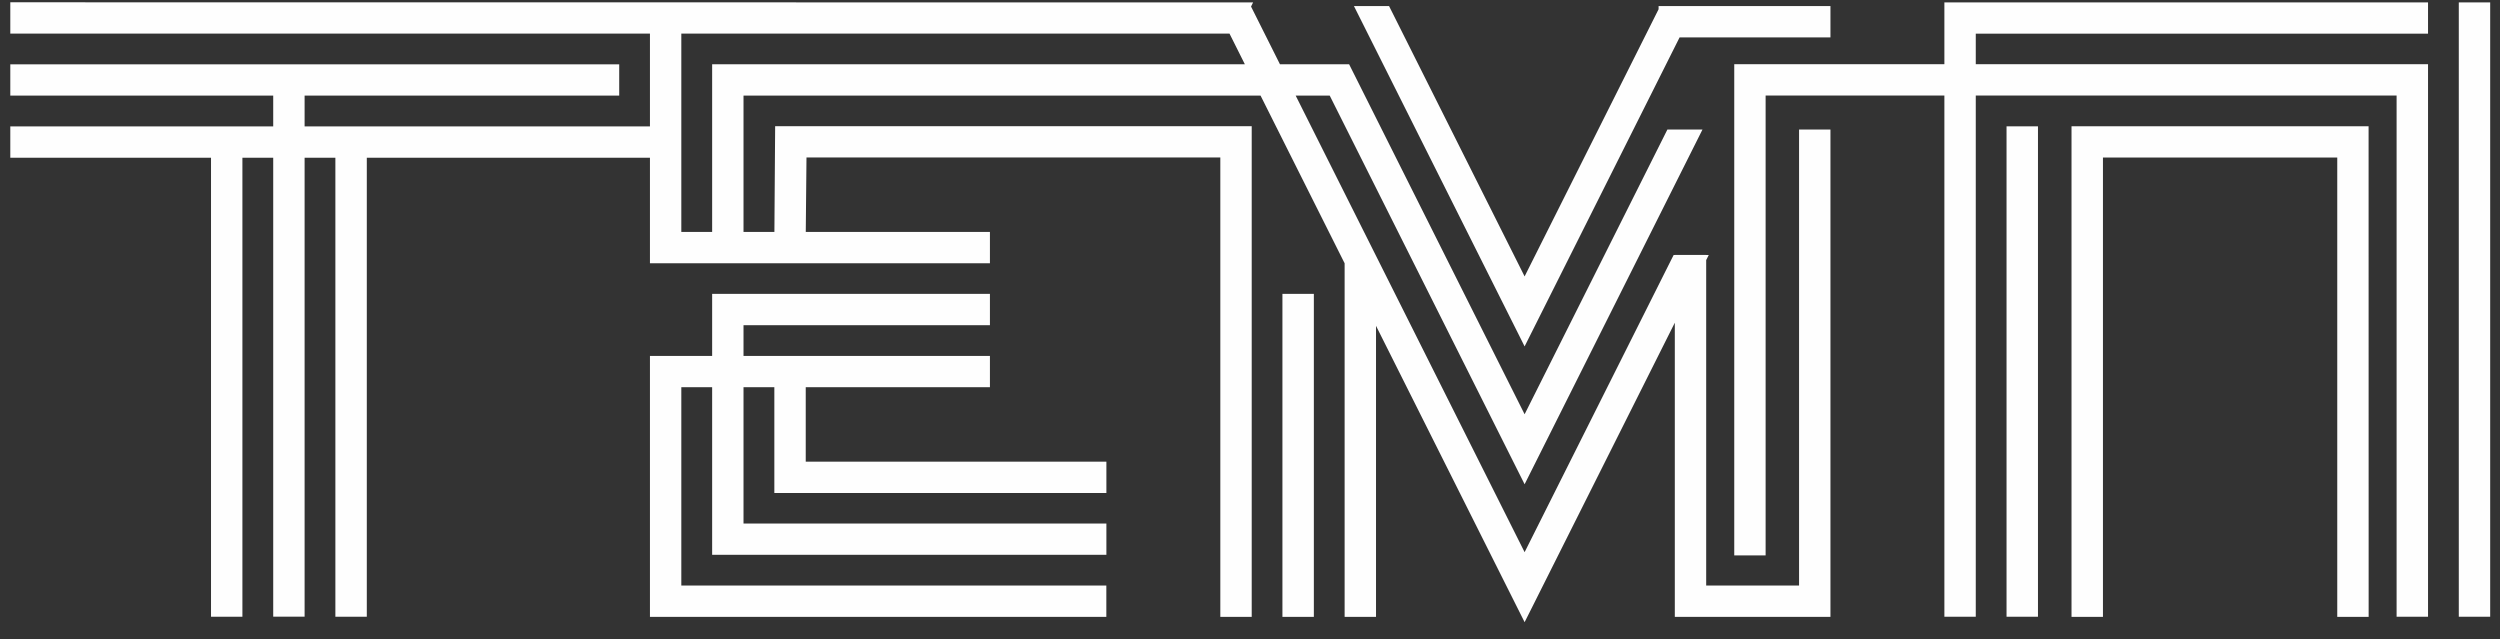 <svg width="133" height="34" viewBox="0 0 133 34" fill="none" xmlns="http://www.w3.org/2000/svg">
<rect x="0" y="0" width="133" height="34" fill="#333333" stroke="none"/>
<path fill-rule="evenodd" clip-rule="evenodd" d="M88.237 0.491V0.323H97.38V1.99H89.354L81.109 18.429L72.03 0.323H73.898L81.109 14.705L88.237 0.491ZM68.93 5.086L81.109 29.376C83.732 24.147 86.356 18.916 88.976 13.687L89.038 13.567H89.1V13.564H90.769V13.567H90.906L90.769 13.836V31.152H95.71V6.89H97.38V32.817H89.1V17.168C86.5 22.349 83.904 27.527 81.307 32.707L81.109 33.1L73.204 17.334V32.817H71.534V14.008L67.062 5.086H39.555V12.34H41.198L41.238 6.714H66.591V32.817H64.921V8.378H42.905L42.867 12.34H52.664V14.005H34.577V8.391H19.514V32.809H17.842V8.391H16.205V32.806H14.535V8.391H12.896V32.809H11.226V8.391H0.548V6.724H0.767C5.358 6.724 9.945 6.724 14.535 6.724V5.086H0.548V3.422H0.767C11.419 3.422 22.071 3.422 32.722 3.422H32.942V5.086H16.205V6.724C22.328 6.724 28.454 6.724 34.577 6.724V1.787H0.548V0.122L64.803 0.128H66.443H66.665L66.556 0.349L68.094 3.419H71.773L81.109 22.039L88.706 6.89H90.573L81.109 25.763L70.741 5.086H68.93ZM65.409 1.787H36.246V12.34H37.886V3.419H66.226L65.409 1.787ZM41.195 20.599H39.555V27.853H58.86V29.517H37.886V20.599H36.246V31.152H58.857V32.817H34.577V18.934H37.886V15.635H52.664V17.302H39.555V18.934H52.664V20.599H42.865V24.561H58.86V26.226H41.195V20.599ZM105.111 3.414H129.171V32.812H127.499V5.081H105.111V32.812H103.441V5.081H93.931V29.547H92.262V3.414H103.441V0.128H129.171V1.792H105.111V3.414ZM106.748 6.722H108.42V32.812H106.748V6.722ZM130.808 0.128H132.478V32.812H130.808V0.128ZM69.897 32.817H68.225V15.635H69.897V32.817ZM124.342 8.381H111.877V32.817H110.205V6.716H126.009L126.012 32.817H124.342V8.381Z" fill="#FEFEFE"/>
</svg>
